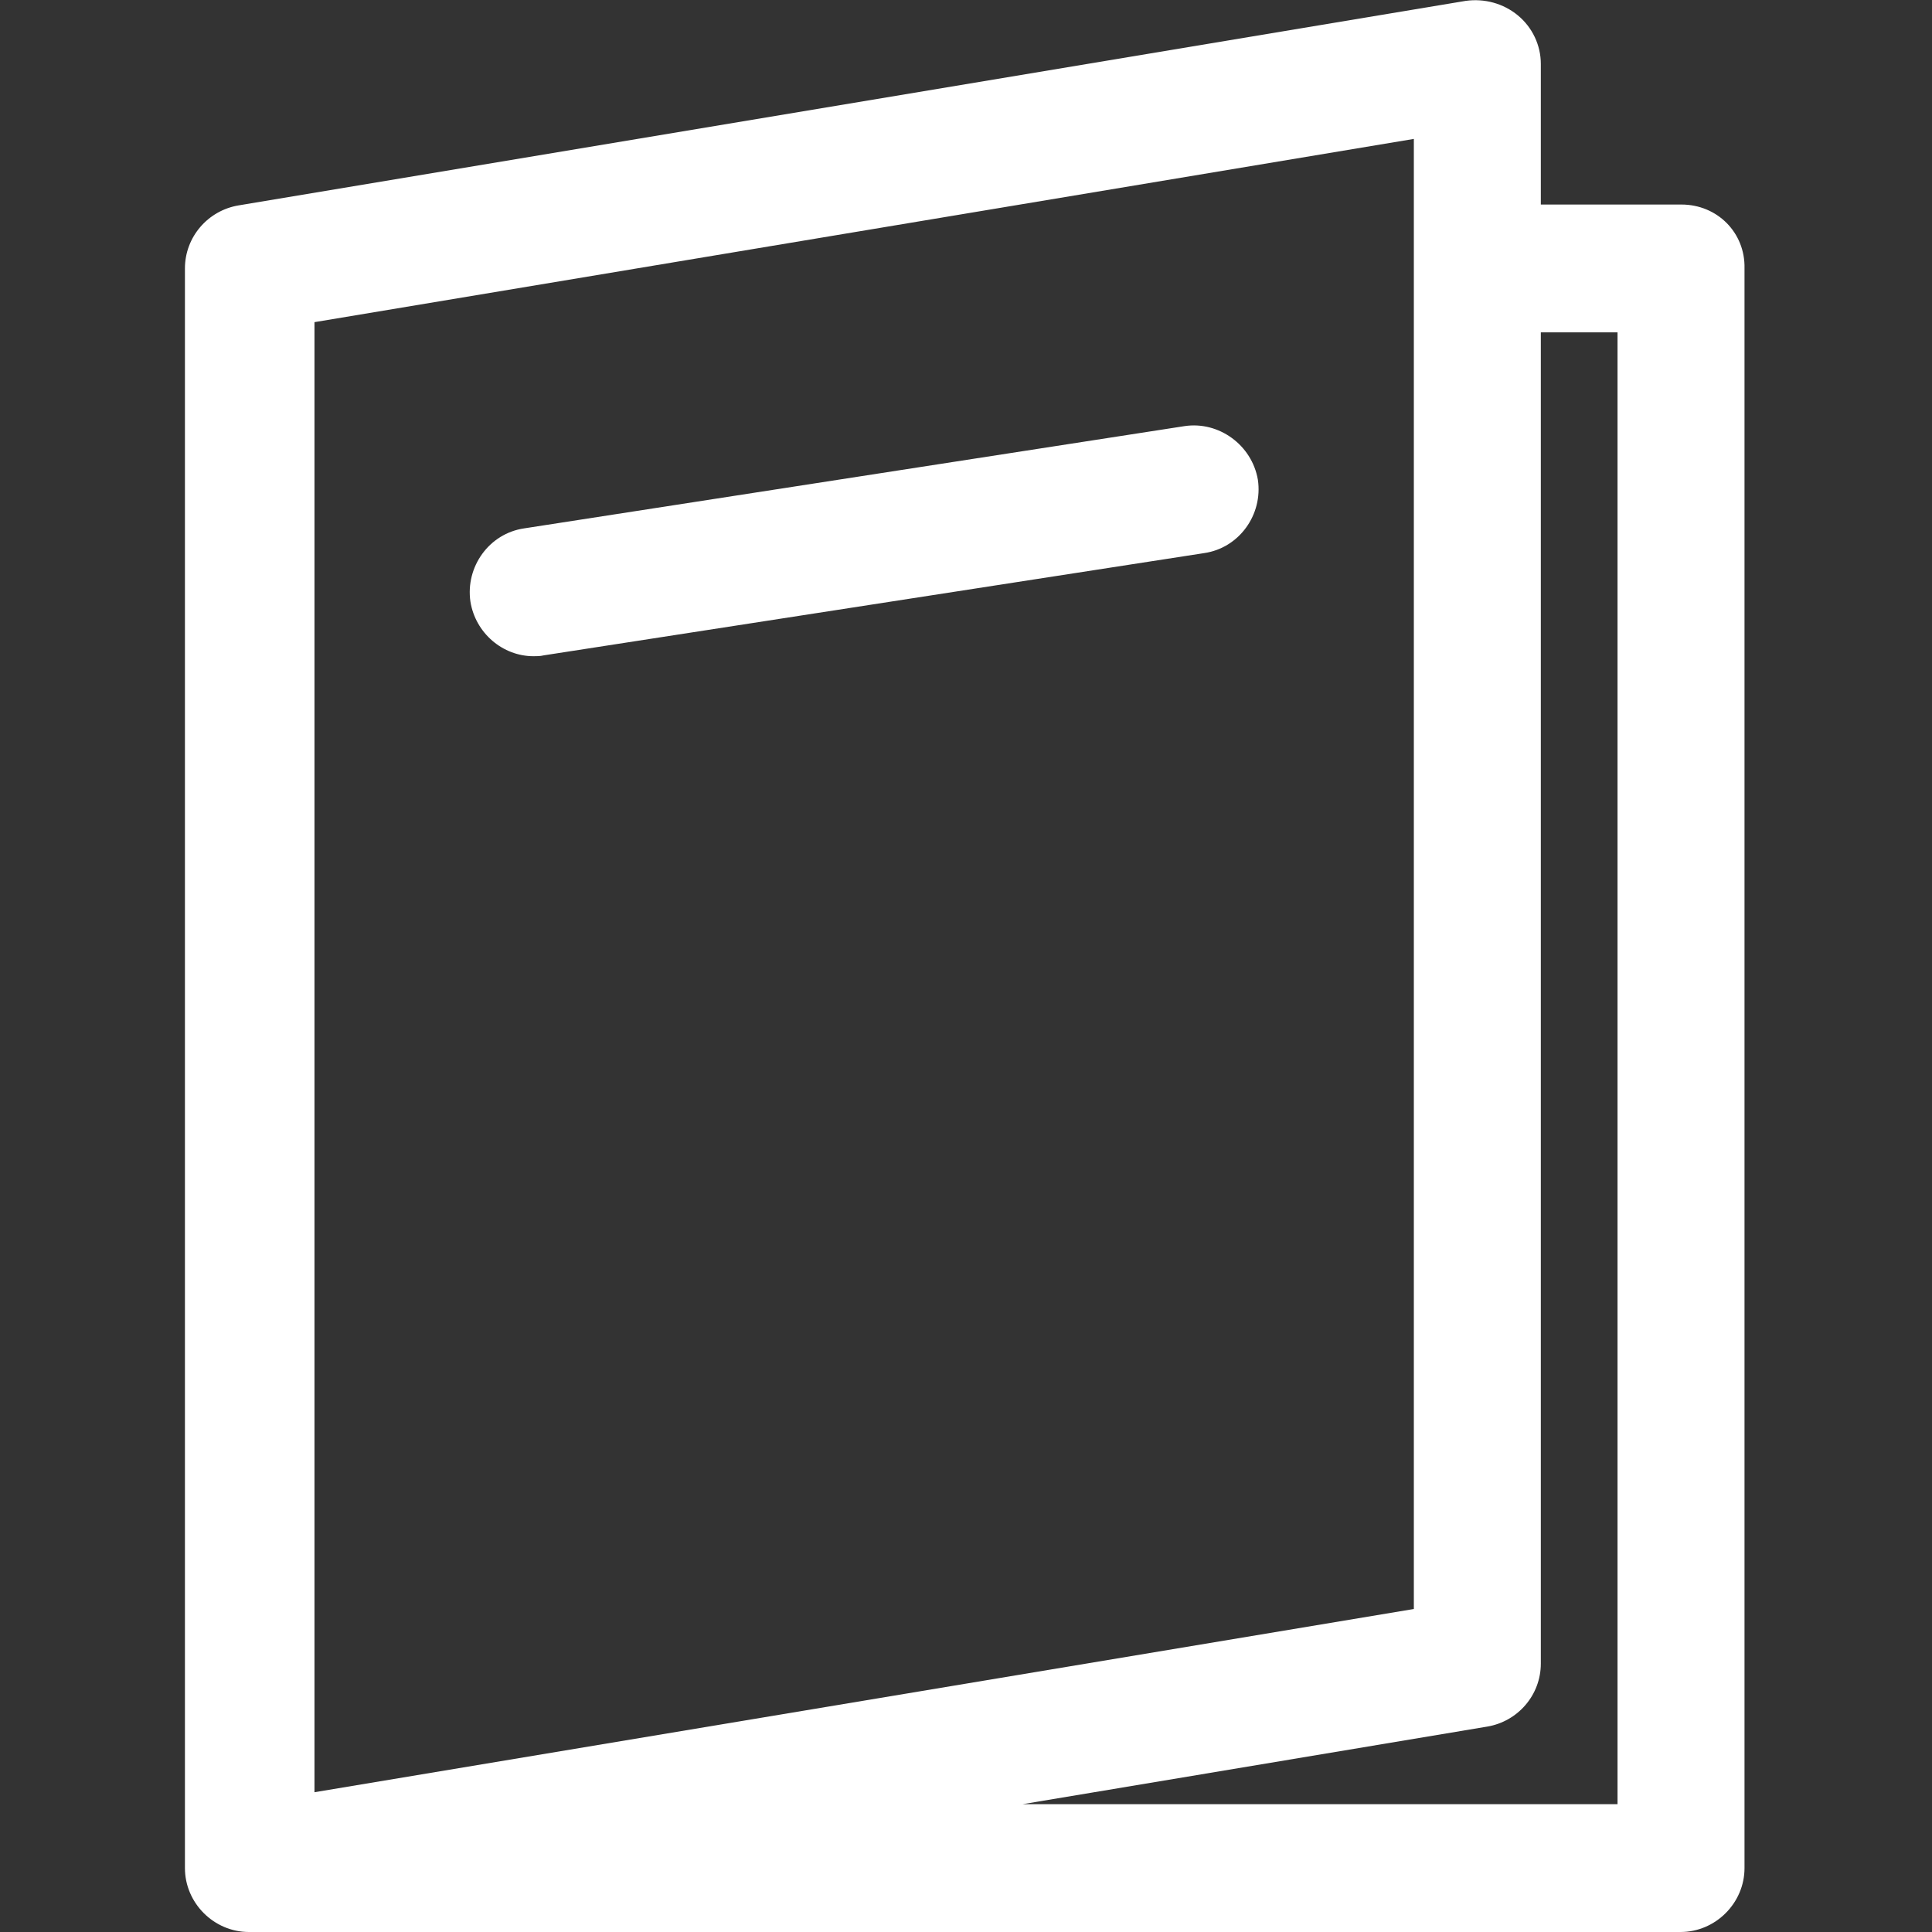 <?xml version="1.0" encoding="utf-8"?>
<!-- Generator: Adobe Illustrator 24.0.0, SVG Export Plug-In . SVG Version: 6.00 Build 0)  -->
<svg version="1.1" id="Capa_1" xmlns="http://www.w3.org/2000/svg" xmlns:xlink="http://www.w3.org/1999/xlink" x="0px" y="0px"
	 viewBox="0 0 226.7 226.7" style="enable-background:new 0 0 226.7 226.7;" xml:space="preserve">
<rect x="0" y="0" width="226.7" height="226.7" fill="#333333" stroke="none"/>
<style type="text/css">
	.st0{fill:#FFFFFF;}
</style>
<g>
	<path class="st0" d="M197.3,24h-16.5V7.5c0-2.2-1-4.3-2.7-5.7c-1.7-1.4-3.9-2-6.1-1.7l-144,24c-3.6,0.6-6.3,3.7-6.3,7.4v187.7
		c0,4.1,3.4,7.5,7.5,7.5h168c4.1,0,7.5-3.4,7.5-7.5V31.5C204.8,27.3,201.5,24,197.3,24z M36.9,37.8l129-21.5v172.5l-129,21.5V37.8z
		 M189.8,211.7h-69.8l54.5-9.1c3.6-0.6,6.3-3.7,6.3-7.4V39h9L189.8,211.7L189.8,211.7z"/>
	<path class="st0" d="M139,50L61.5,62c-4.1,0.6-6.9,4.5-6.3,8.6c0.6,3.7,3.8,6.4,7.4,6.4c0.4,0,0.8,0,1.2-0.1l77.5-12
		c4.1-0.6,6.9-4.5,6.3-8.6C146.9,52.2,143,49.4,139,50z"/>
</g>
</svg>
